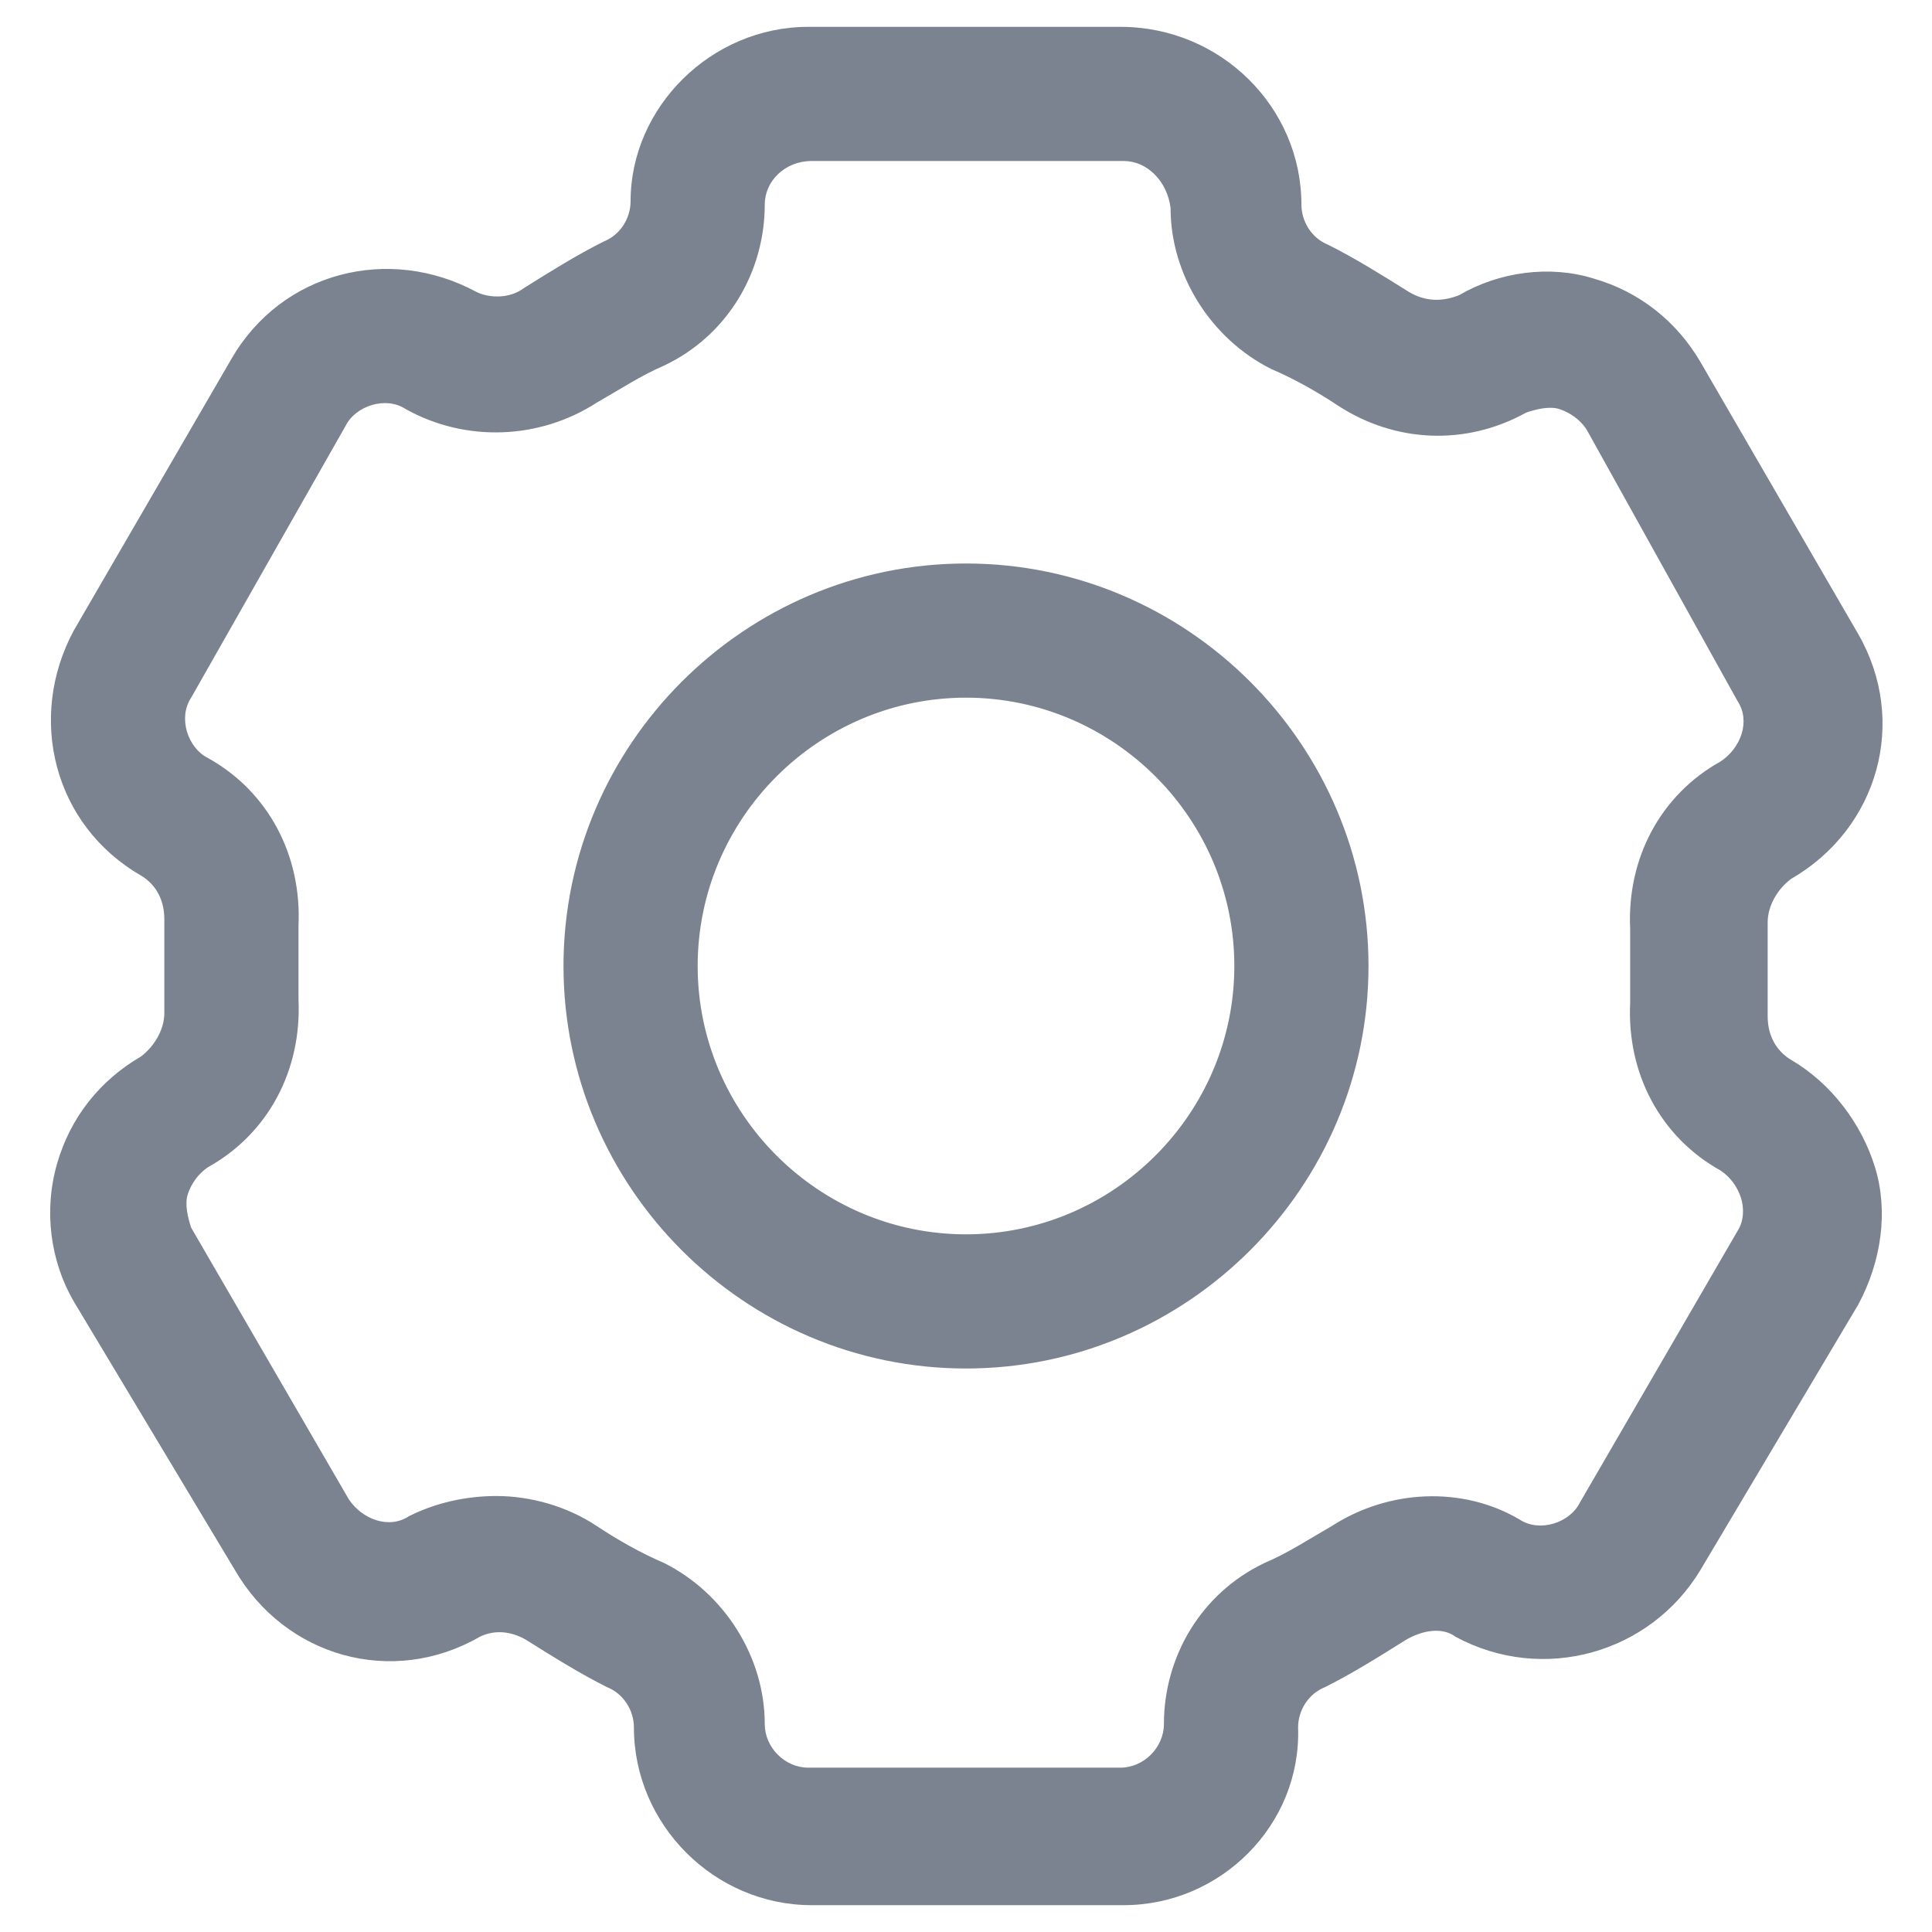 <svg width="18" height="18" viewBox="0 0 18 18" fill="none" xmlns="http://www.w3.org/2000/svg">
<path d="M9 12.75C6.937 12.75 5.25 11.062 5.25 9C5.25 6.938 6.937 5.25 9 5.25C11.062 5.25 12.75 6.938 12.75 9C12.75 11.062 11.062 12.75 9 12.75ZM9 6.5C7.625 6.5 6.5 7.625 6.5 9C6.5 10.375 7.625 11.5 9 11.5C10.375 11.5 11.5 10.375 11.5 9C11.5 7.625 10.375 6.5 9 6.5ZM10.469 17.75H7.562C6.656 17.75 5.906 17 5.906 16.094C5.906 15.938 5.812 15.781 5.656 15.719C5.406 15.594 5.156 15.438 4.906 15.281C4.75 15.188 4.594 15.188 4.469 15.25C3.656 15.719 2.656 15.438 2.187 14.625L0.687 12.125C0.469 11.75 0.406 11.281 0.531 10.844C0.656 10.406 0.937 10.062 1.312 9.844C1.437 9.75 1.531 9.594 1.531 9.438V8.562C1.531 8.406 1.469 8.25 1.312 8.156C0.5 7.688 0.25 6.688 0.687 5.875L2.156 3.344C2.625 2.531 3.625 2.281 4.437 2.719C4.562 2.781 4.75 2.781 4.875 2.688C5.125 2.531 5.375 2.375 5.625 2.25C5.781 2.188 5.875 2.031 5.875 1.875C5.875 1 6.625 0.25 7.531 0.25H10.438C11.375 0.25 12.125 1 12.125 1.906C12.125 2.062 12.219 2.219 12.375 2.281C12.625 2.406 12.875 2.562 13.125 2.719C13.281 2.812 13.438 2.812 13.594 2.75C13.969 2.531 14.438 2.469 14.844 2.594C15.281 2.719 15.625 3 15.844 3.375L17.312 5.906C17.781 6.719 17.5 7.719 16.688 8.188C16.562 8.281 16.469 8.438 16.469 8.594V9.469C16.469 9.625 16.531 9.781 16.688 9.875C17.062 10.094 17.344 10.469 17.469 10.875C17.594 11.281 17.531 11.75 17.312 12.156L15.844 14.625C15.375 15.406 14.375 15.688 13.562 15.25C13.438 15.156 13.25 15.188 13.094 15.281C12.844 15.438 12.594 15.594 12.344 15.719C12.188 15.781 12.094 15.938 12.094 16.094C12.125 17 11.375 17.75 10.469 17.75ZM4.625 13.938C4.937 13.938 5.281 14.031 5.562 14.219C5.75 14.344 5.969 14.469 6.187 14.562C6.75 14.844 7.125 15.438 7.125 16.062C7.125 16.281 7.312 16.469 7.531 16.469H10.438C10.656 16.469 10.844 16.281 10.844 16.062C10.844 15.438 11.188 14.844 11.781 14.562C12 14.469 12.188 14.344 12.406 14.219C12.938 13.875 13.625 13.844 14.156 14.156C14.344 14.281 14.625 14.188 14.719 14L16.188 11.469C16.25 11.375 16.25 11.25 16.219 11.156C16.188 11.062 16.125 10.969 16.031 10.906C15.469 10.594 15.156 10 15.188 9.344V8.656C15.156 8 15.469 7.406 16.031 7.094C16.219 6.969 16.312 6.719 16.188 6.531L14.781 4C14.719 3.906 14.625 3.844 14.531 3.812C14.438 3.781 14.312 3.812 14.219 3.844C13.656 4.156 13 4.125 12.469 3.781C12.281 3.656 12.062 3.531 11.844 3.438C11.281 3.156 10.906 2.562 10.906 1.938C10.875 1.688 10.688 1.5 10.469 1.5H7.562C7.312 1.5 7.125 1.688 7.125 1.906C7.125 2.531 6.781 3.125 6.187 3.406C5.969 3.5 5.781 3.625 5.562 3.75C5.031 4.094 4.344 4.125 3.781 3.812C3.594 3.688 3.312 3.781 3.219 3.969L1.781 6.5C1.656 6.688 1.75 6.969 1.937 7.062C2.5 7.375 2.812 7.969 2.781 8.625V9.312C2.812 9.969 2.5 10.562 1.937 10.875C1.844 10.938 1.781 11.031 1.75 11.125C1.719 11.219 1.75 11.344 1.781 11.438L3.25 13.969C3.375 14.156 3.625 14.25 3.812 14.125C4.062 14 4.344 13.938 4.625 13.938Z" fill="#7B8290"/>
</svg>
